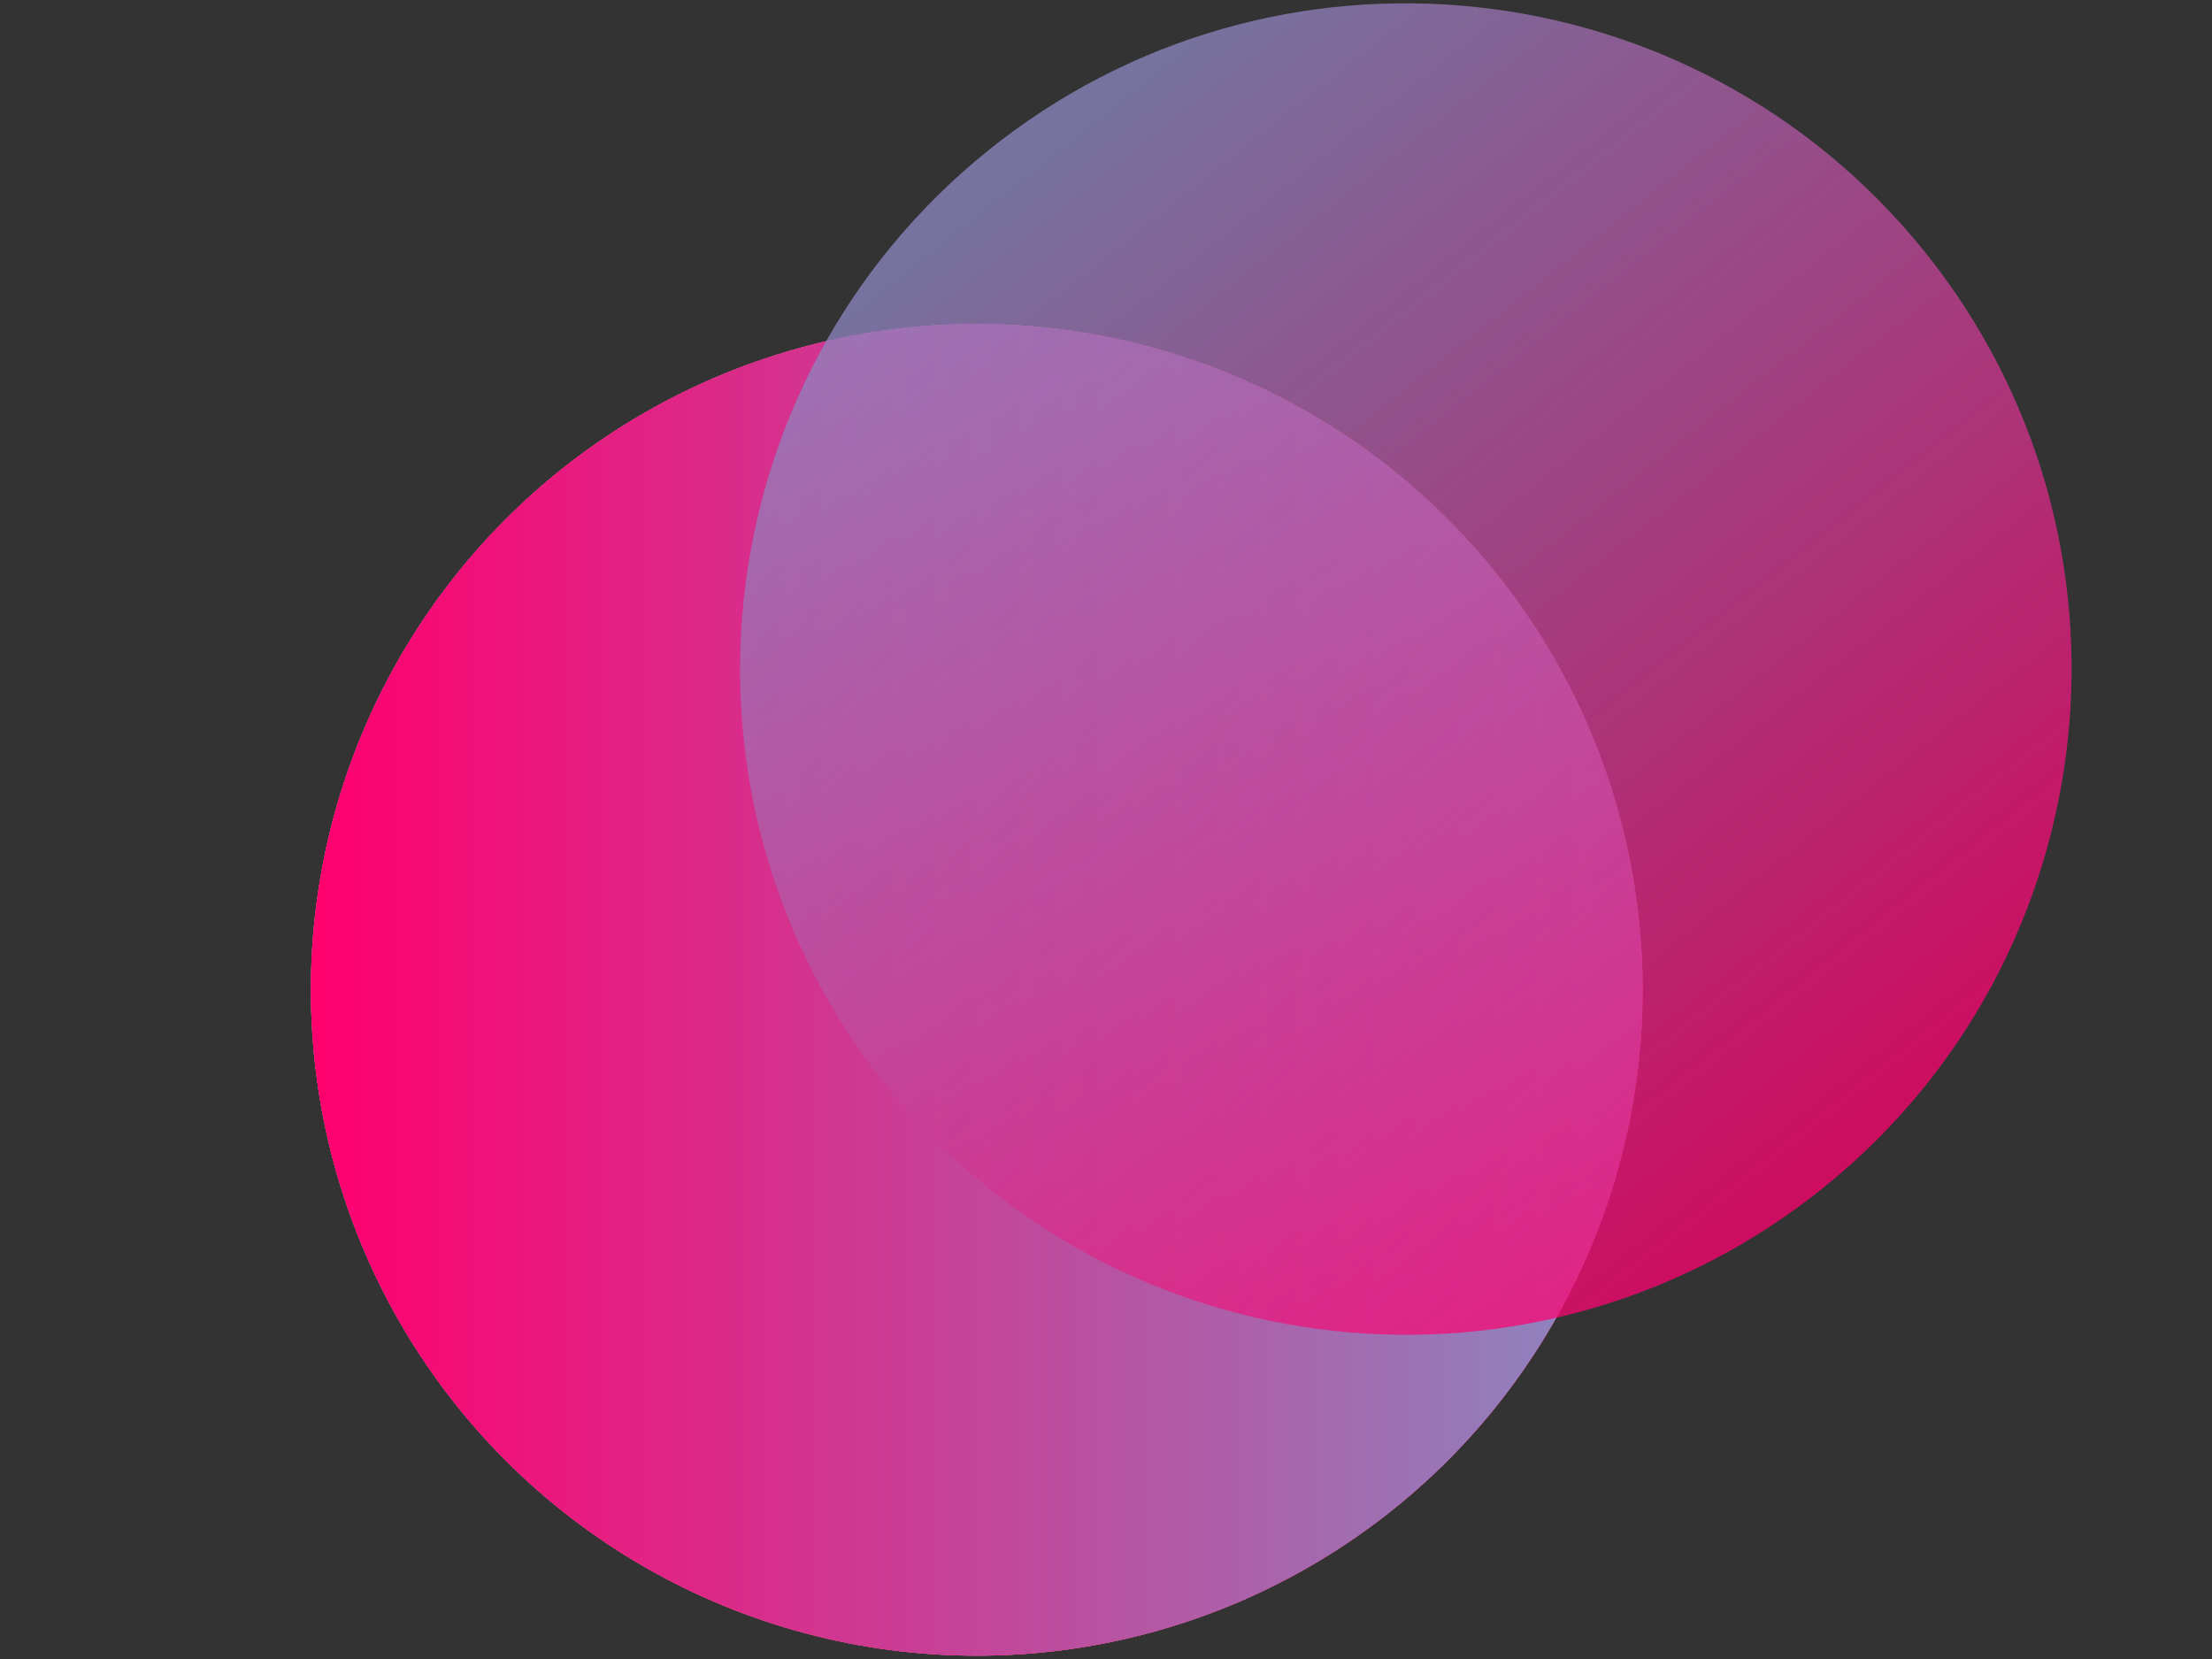 <?xml version="1.0" standalone="no"?><!-- Generator: Gravit.io --><svg xmlns="http://www.w3.org/2000/svg" xmlns:xlink="http://www.w3.org/1999/xlink" style="isolation:isolate" viewBox="0 0 1024 768" width="1024" height="768"><rect x="0" y="0" width="1024" height="768" fill="#333333" stroke="none"/><defs><clipPath id="_clipPath_OpJXwQSOiGvytw51G6Mm5q4PLN9DE919"><rect width="1024" height="768"/></clipPath></defs><g clip-path="url(#_clipPath_OpJXwQSOiGvytw51G6Mm5q4PLN9DE919)"><circle vector-effect="non-scaling-stroke" cx="452.161" cy="458.229" r="308.246" fill="rgb(235,235,235)"/><circle vector-effect="non-scaling-stroke" cx="452.161" cy="458.229" r="308.246" fill="rgb(255,0,111)"/><linearGradient id="_lgradient_2" x1="0" y1="0.5" x2="1" y2="0.5" gradientTransform="matrix(616.492,0,0,616.492,143.915,149.983)" gradientUnits="userSpaceOnUse"><stop offset="0%" stop-opacity="1" style="stop-color:rgb(255,0,111)"/><stop offset="97.826%" stop-opacity="1" style="stop-color:rgb(139,135,193)"/></linearGradient><circle vector-effect="non-scaling-stroke" cx="452.161" cy="458.229" r="308.246" fill="url(#_lgradient_2)"/><g opacity="0.76"><linearGradient id="_lgradient_3" x1="0" y1="0.5" x2="1" y2="0.5" gradientTransform="matrix(-387.098,-479.81,479.81,-387.098,604.446,743.178)" gradientUnits="userSpaceOnUse"><stop offset="0%" stop-opacity="1" style="stop-color:rgb(255,0,111)"/><stop offset="97.826%" stop-opacity="1" style="stop-color:rgb(139,135,193)"/></linearGradient><path d=" M 844.35 549.629 C 711.943 656.451 517.719 635.68 410.897 503.273 C 304.074 370.866 324.846 176.641 457.253 69.819 C 589.66 -37.003 783.884 -16.232 890.707 116.175 C 997.529 248.582 976.758 442.806 844.35 549.629 Z " fill="url(#_lgradient_3)"/></g></g></svg>